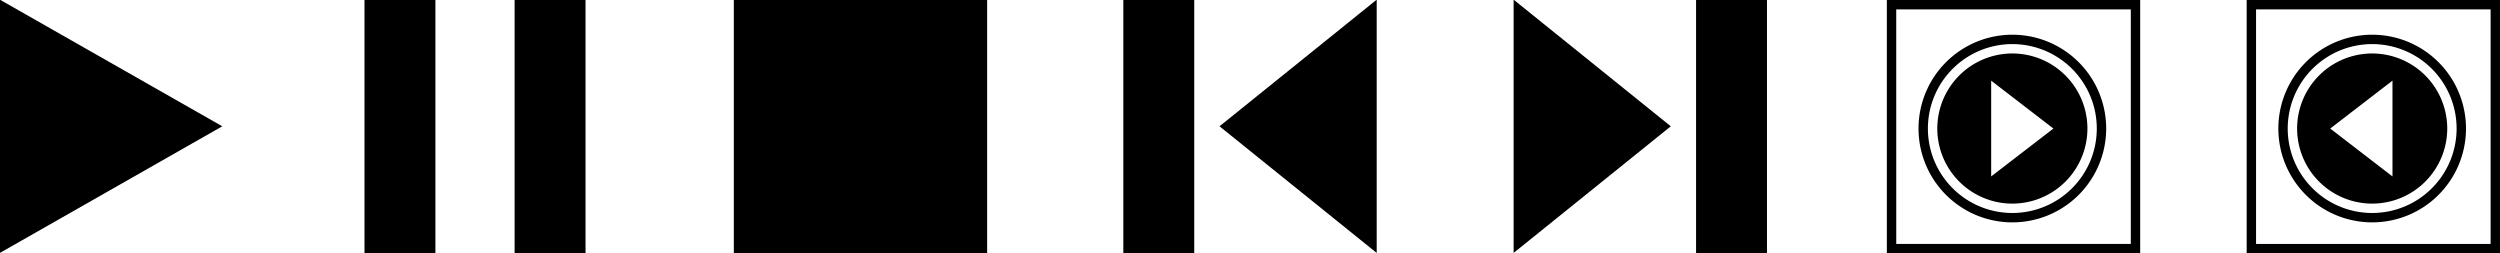 <?xml version="1.0" encoding="UTF-8" standalone="no"?>
<!-- Created with Inkscape (http://www.inkscape.org/) -->

<svg
   width="133.227mm"
   height="13.5mm"
   viewBox="0 0 133.227 13.5"
   version="1.1"
   id="svg5"
   inkscape:version="1.2.1 (9c6d41e410, 2022-07-14)"
   sodipodi:docname="Media Buttons.svg"
   xmlns:inkscape="http://www.inkscape.org/namespaces/inkscape"
   xmlns:sodipodi="http://sodipodi.sourceforge.net/DTD/sodipodi-0.dtd"
   xmlns="http://www.w3.org/2000/svg"
   xmlns:svg="http://www.w3.org/2000/svg">
  <sodipodi:namedview
     id="namedview7"
     pagecolor="#ffffff"
     bordercolor="#000000"
     borderopacity="0.25"
     inkscape:showpageshadow="2"
     inkscape:pageopacity="0.0"
     inkscape:pagecheckerboard="0"
     inkscape:deskcolor="#d1d1d1"
     inkscape:document-units="mm"
     showgrid="false"
     inkscape:zoom="3.6596241"
     inkscape:cx="331.18156"
     inkscape:cy="28.691472"
     inkscape:window-width="1920"
     inkscape:window-height="1009"
     inkscape:window-x="-8"
     inkscape:window-y="-8"
     inkscape:window-maximized="1"
     inkscape:current-layer="layer1" />
  <defs
     id="defs2">
    <inkscape:perspective
       sodipodi:type="inkscape:persp3d"
       inkscape:vp_x="0 : 141.92804 : 1"
       inkscape:vp_y="0 : 999.99996 : 0"
       inkscape:vp_z="209.99998 : 141.92804 : 1"
       inkscape:persp3d-origin="104.99999 : 92.428047 : 1"
       id="perspective554" />
  </defs>
  <g
     inkscape:label="Capa 1"
     inkscape:groupmode="layer"
     id="layer1"
     transform="translate(-15.289,-48.376)">
    <rect
       style="fill:#000000;stroke-width:0.252"
       id="rect111-41-7"
       width="13.5"
       height="13.5"
       x="54.395"
       y="48.376"
       inkscape:export-filename="stop.png"
       inkscape:export-xdpi="96"
       inkscape:export-ydpi="96" />
    <g
       id="g254"
       inkscape:export-filename="pause.png"
       inkscape:export-xdpi="96"
       inkscape:export-ydpi="96"
       transform="translate(8.486)">
      <rect
         style="fill:#000000;stroke-width:0.133"
         id="rect111-41"
         width="3.779"
         height="13.5"
         x="26.227"
         y="48.376" />
      <rect
         style="fill:#000000;stroke-width:0.133"
         id="rect111-41-3"
         width="3.779"
         height="13.5"
         x="34.227"
         y="48.376" />
    </g>
    <path
       sodipodi:type="star"
       style="fill:#000000;stroke-width:0.265"
       id="path250"
       inkscape:flatsided="false"
       sodipodi:sides="3"
       sodipodi:cx="58.918537"
       sodipodi:cy="48.642941"
       sodipodi:r1="3.0417812"
       sodipodi:r2="1.5208904"
       sodipodi:arg1="0"
       sodipodi:arg2="1.0471976"
       inkscape:rounded="0"
       inkscape:randomized="0"
       d="m 61.96,48.643 -2.281,1.317 -2.281,1.317 0,-2.634 0,-2.634 2.281,1.317 z"
       inkscape:transform-center-x="-1.9757422"
       transform="matrix(2.598,0,0,2.562,-133.838,-69.517)"
       inkscape:transform-center-y="2.8288438e-06"
       inkscape:export-filename="play.png"
       inkscape:export-xdpi="96"
       inkscape:export-ydpi="96" />
    <g
       id="g923">
      <rect
         style="fill:#000000;stroke-width:0.133"
         id="rect111-41-8"
         width="3.779"
         height="13.5"
         x="105.674"
         y="48.376" />
      <path
         sodipodi:type="star"
         style="fill:#000000;stroke-width:0.265"
         id="path250-1"
         inkscape:flatsided="false"
         sodipodi:sides="3"
         sodipodi:cx="58.918537"
         sodipodi:cy="48.642941"
         sodipodi:r1="3.0417812"
         sodipodi:r2="1.5208904"
         sodipodi:arg1="0"
         sodipodi:arg2="1.0471976"
         inkscape:rounded="0"
         inkscape:randomized="0"
         d="m 61.96,48.643 -2.281,1.317 -2.281,1.317 0,-2.634 0,-2.634 2.281,1.317 z"
         inkscape:transform-center-x="-1.3963534"
         transform="matrix(1.836,0,0,2.562,-9.432,-69.517)"
         inkscape:transform-center-y="2.8288438e-06"
         inkscape:export-filename="play.png"
         inkscape:export-xdpi="96"
         inkscape:export-ydpi="96" />
    </g>
    <g
       id="g625"
       transform="translate(14.212)"
       inkscape:export-filename="beginning.png"
       inkscape:export-xdpi="96"
       inkscape:export-ydpi="96">
      <rect
         style="fill:#000000;stroke-width:0.133"
         id="rect111-41-8-5"
         width="3.779"
         height="13.5"
         x="-64.719"
         y="48.376"
         transform="scale(-1,1)" />
      <path
         sodipodi:type="star"
         style="fill:#000000;stroke-width:0.265"
         id="path250-1-5"
         inkscape:flatsided="false"
         sodipodi:sides="3"
         sodipodi:cx="58.918537"
         sodipodi:cy="48.642941"
         sodipodi:r1="3.0417812"
         sodipodi:r2="1.5208904"
         sodipodi:arg1="0"
         sodipodi:arg2="1.0471976"
         inkscape:rounded="0"
         inkscape:randomized="0"
         d="m 61.96,48.643 -2.281,1.317 -2.281,1.317 0,-2.634 0,-2.634 2.281,1.317 z"
         inkscape:transform-center-x="1.3963512"
         transform="matrix(-1.836,0,0,2.562,179.825,-69.517)"
         inkscape:transform-center-y="2.8288438e-06"
         inkscape:export-filename="play.png"
         inkscape:export-xdpi="96"
         inkscape:export-ydpi="96" />
    </g>
    <g
       id="g945"
       inkscape:export-filename="snapshot_end.png"
       inkscape:export-xdpi="96"
       inkscape:export-ydpi="96">
      <path
         id="rect111-41-7-8"
         style="fill:#000000;stroke-width:0.252"
         d="m 115.841,48.376 v 13.5 h 13.5 V 48.376 Z m 0.5,0.5 h 12.5 V 61.376 H 116.342 Z" />
      <path
         id="path582"
         style="fill:#000000;stroke-width:0.265"
         d="m 122.529,50.226 a 5,5 0 0 0 -5,5 5,5 0 0 0 5,5 5,5 0 0 0 5,-5 5,5 0 0 0 -5,-5 z m -5.2e-4,0.5 a 4.5,4.5 0 0 1 4.5,4.5 4.5,4.5 0 0 1 -4.5,4.5 4.5,4.5 0 0 1 -4.5,-4.5 4.5,4.5 0 0 1 4.5,-4.5 z" />
      <path
         id="path616"
         style="fill:#000000;stroke-width:0.417"
         d="M 122.53 51.226 A 4 4 0 0 0 118.529 55.226 A 4 4 0 0 0 122.53 59.226 A 4 4 0 0 0 126.529 55.226 A 4 4 0 0 0 122.53 51.226 z M 121.4 52.674 L 123.059 53.95 L 124.717 55.226 L 123.059 56.502 L 121.4 57.778 L 121.4 55.226 L 121.4 52.674 z " />
    </g>
    <g
       id="g955"
       inkscape:export-filename="snapshot_end.png"
       inkscape:export-xdpi="96"
       inkscape:export-ydpi="96">
      <path
         id="rect111-41-7-8-5"
         style="fill:#000000;stroke-width:0.252"
         d="m 135.016,48.376 v 13.5 h 13.5 V 48.376 Z m 0.5,0.5 h 12.5 v 12.5 h -12.5 z" />
      <path
         id="path582-9"
         style="fill:#000000;stroke-width:0.265"
         d="m 141.704,50.226 a 5,5 0 0 0 -5,5 5,5 0 0 0 5,5 5,5 0 0 0 5,-5 5,5 0 0 0 -5,-5 z m -5.2e-4,0.5 a 4.5,4.5 0 0 1 4.5,4.5 4.5,4.5 0 0 1 -4.5,4.5 4.5,4.5 0 0 1 -4.5,-4.5 4.5,4.5 0 0 1 4.5,-4.5 z" />
      <path
         id="path616-4"
         style="fill:#000000;stroke-width:0.417"
         d="M 141.704 51.226 A 4 4 0 0 0 137.704 55.226 A 4 4 0 0 0 141.704 59.226 A 4 4 0 0 0 145.704 55.226 A 4 4 0 0 0 141.704 51.226 z M 142.786 52.674 L 142.786 55.226 L 142.786 57.778 L 141.127 56.502 L 139.469 55.226 L 141.127 53.95 L 142.786 52.674 z " />
    </g>
  </g>
</svg>
